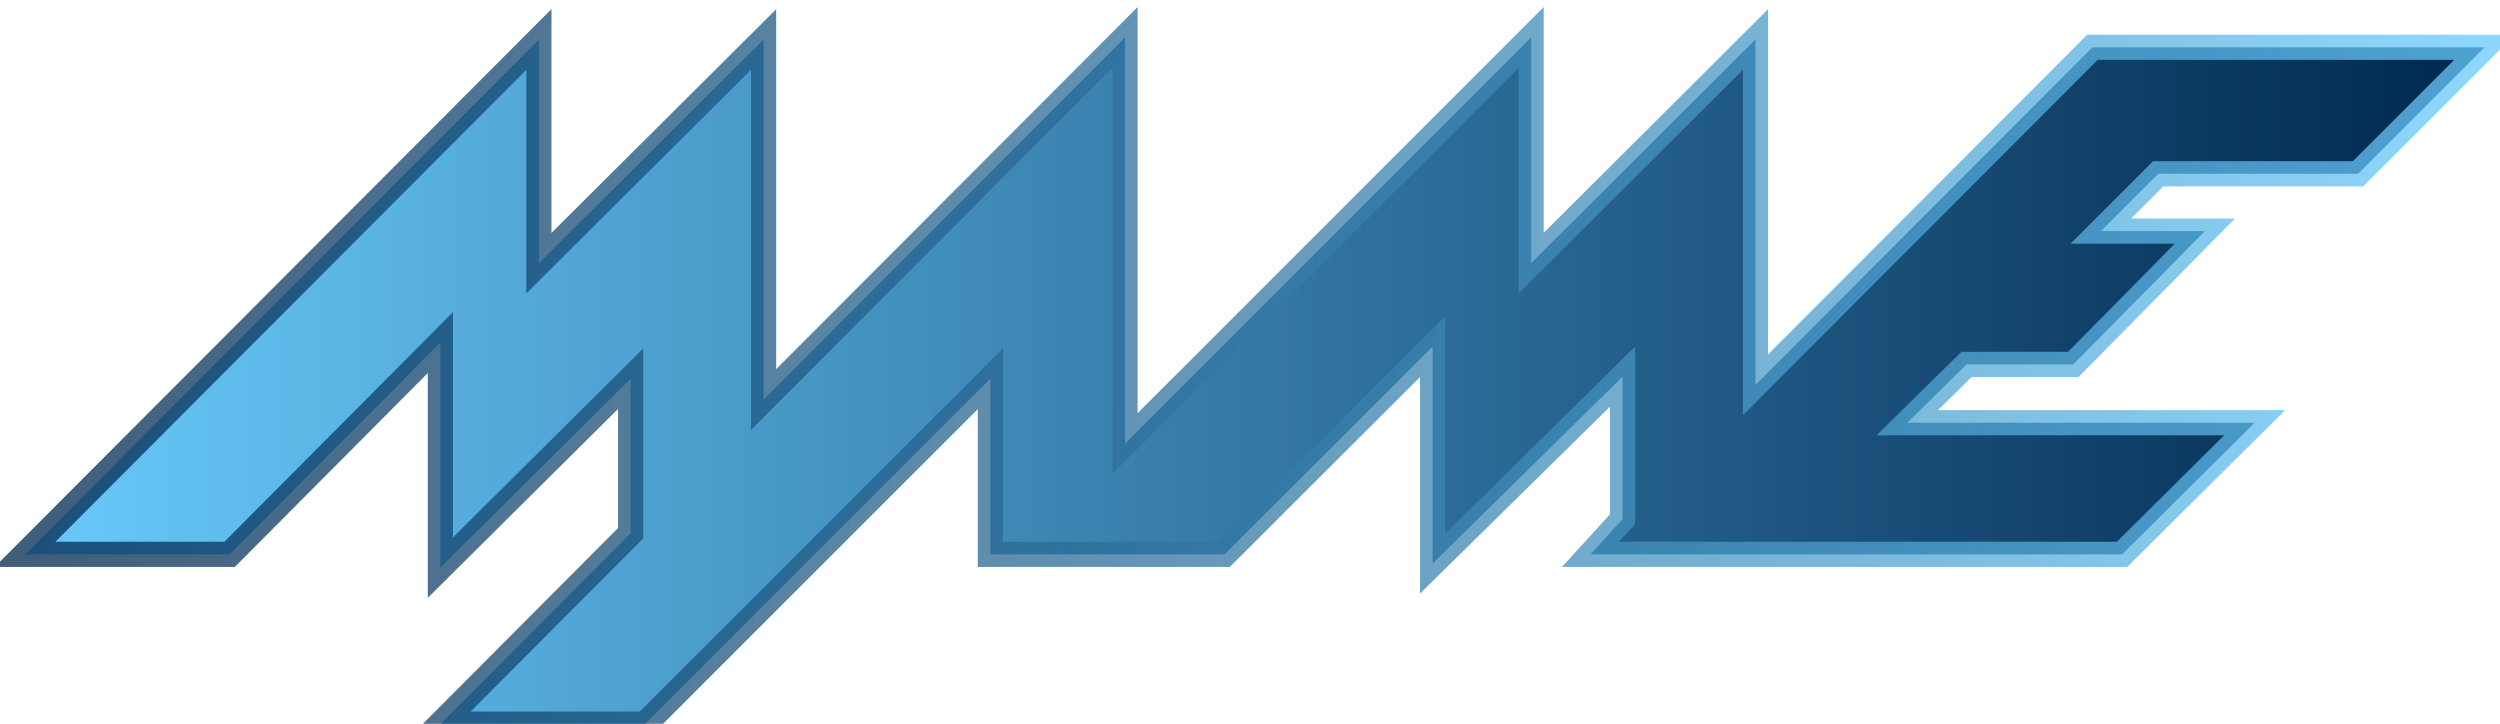 <?xml version="1.0" encoding="UTF-8" standalone="no"?>
<svg xmlns:dc="http://purl.org/dc/elements/1.1/" xmlns:cc="http://creativecommons.org/ns#" xmlns:rdf="http://www.w3.org/1999/02/22-rdf-syntax-ns#" xmlns:svg="http://www.w3.org/2000/svg" xmlns="http://www.w3.org/2000/svg" xmlns:xlink="http://www.w3.org/1999/xlink" width="13.256mm" height="3.838mm" viewBox="0 0 13.256 3.838" version="1.1" id="svg4563"><script xmlns="" id="__gaOptOutExtension"/>
  <defs id="defs4557">
    <linearGradient id="left-dark">
      <stop style="stop-color:#00274f;stop-opacity:1" offset="0" id="stop5213"/>
      <stop style="stop-color:#68cafb;stop-opacity:1" offset="1" id="stop5215"/>
    </linearGradient>
    <linearGradient id="right-dark">
      <stop id="stop4" stop-color="#68cafb" offset="0"/>
      <stop id="stop6" stop-color="#00274f" offset="1"/>
    </linearGradient>
    <linearGradient gradientUnits="userSpaceOnUse" x1="-80.418" y1="162.44" x2="237.656" y2="162.44" id="linearGradient5175" xlink:href="#right-dark"/>
    <linearGradient gradientUnits="userSpaceOnUse" x1="-80.418" y1="162.44" x2="237.656" y2="162.44" id="linearGradient5211" xlink:href="#left-dark"/>
  </defs>
  <g id="layer1" transform="matrix(0.041,0,0,0.041,3.43,-4.641)">
    <path style="fill:url(#linearGradient5175);fill-rule:evenodd;stroke:url(#linearGradient5211);stroke-width:3.253;stroke-linejoin:miter;stroke-opacity:0.75" d="m -80.418,184.886 66.455,-66.587 v 28.928 l 29.06,-28.928 v 46.567 l 46.743,-46.831 v 52.52 l 52.52,-52.52 v 29.192 l 29.016,-28.928 v 44.67 l 43.568,-43.656 h 50.713 l -16.362,16.36 h -25.839 l -7.408,7.408 h 13.449 l -17.021,17.242 h -13.803 l -7.673,7.541 h 44.934 l -17.153,17.022 h -68.747 l 4.145,-4.542 V 161.911 L 101.615,186.077 V 158.031 L 74.716,184.886 H 44.421 V 162.176 L -0.249,206.846 H -26.708 L -2.101,182.152 V 162.176 L -26.708,186.606 v -29.104 l -27.252,27.384 z" class="cls-1"/>
  </g>
</svg>